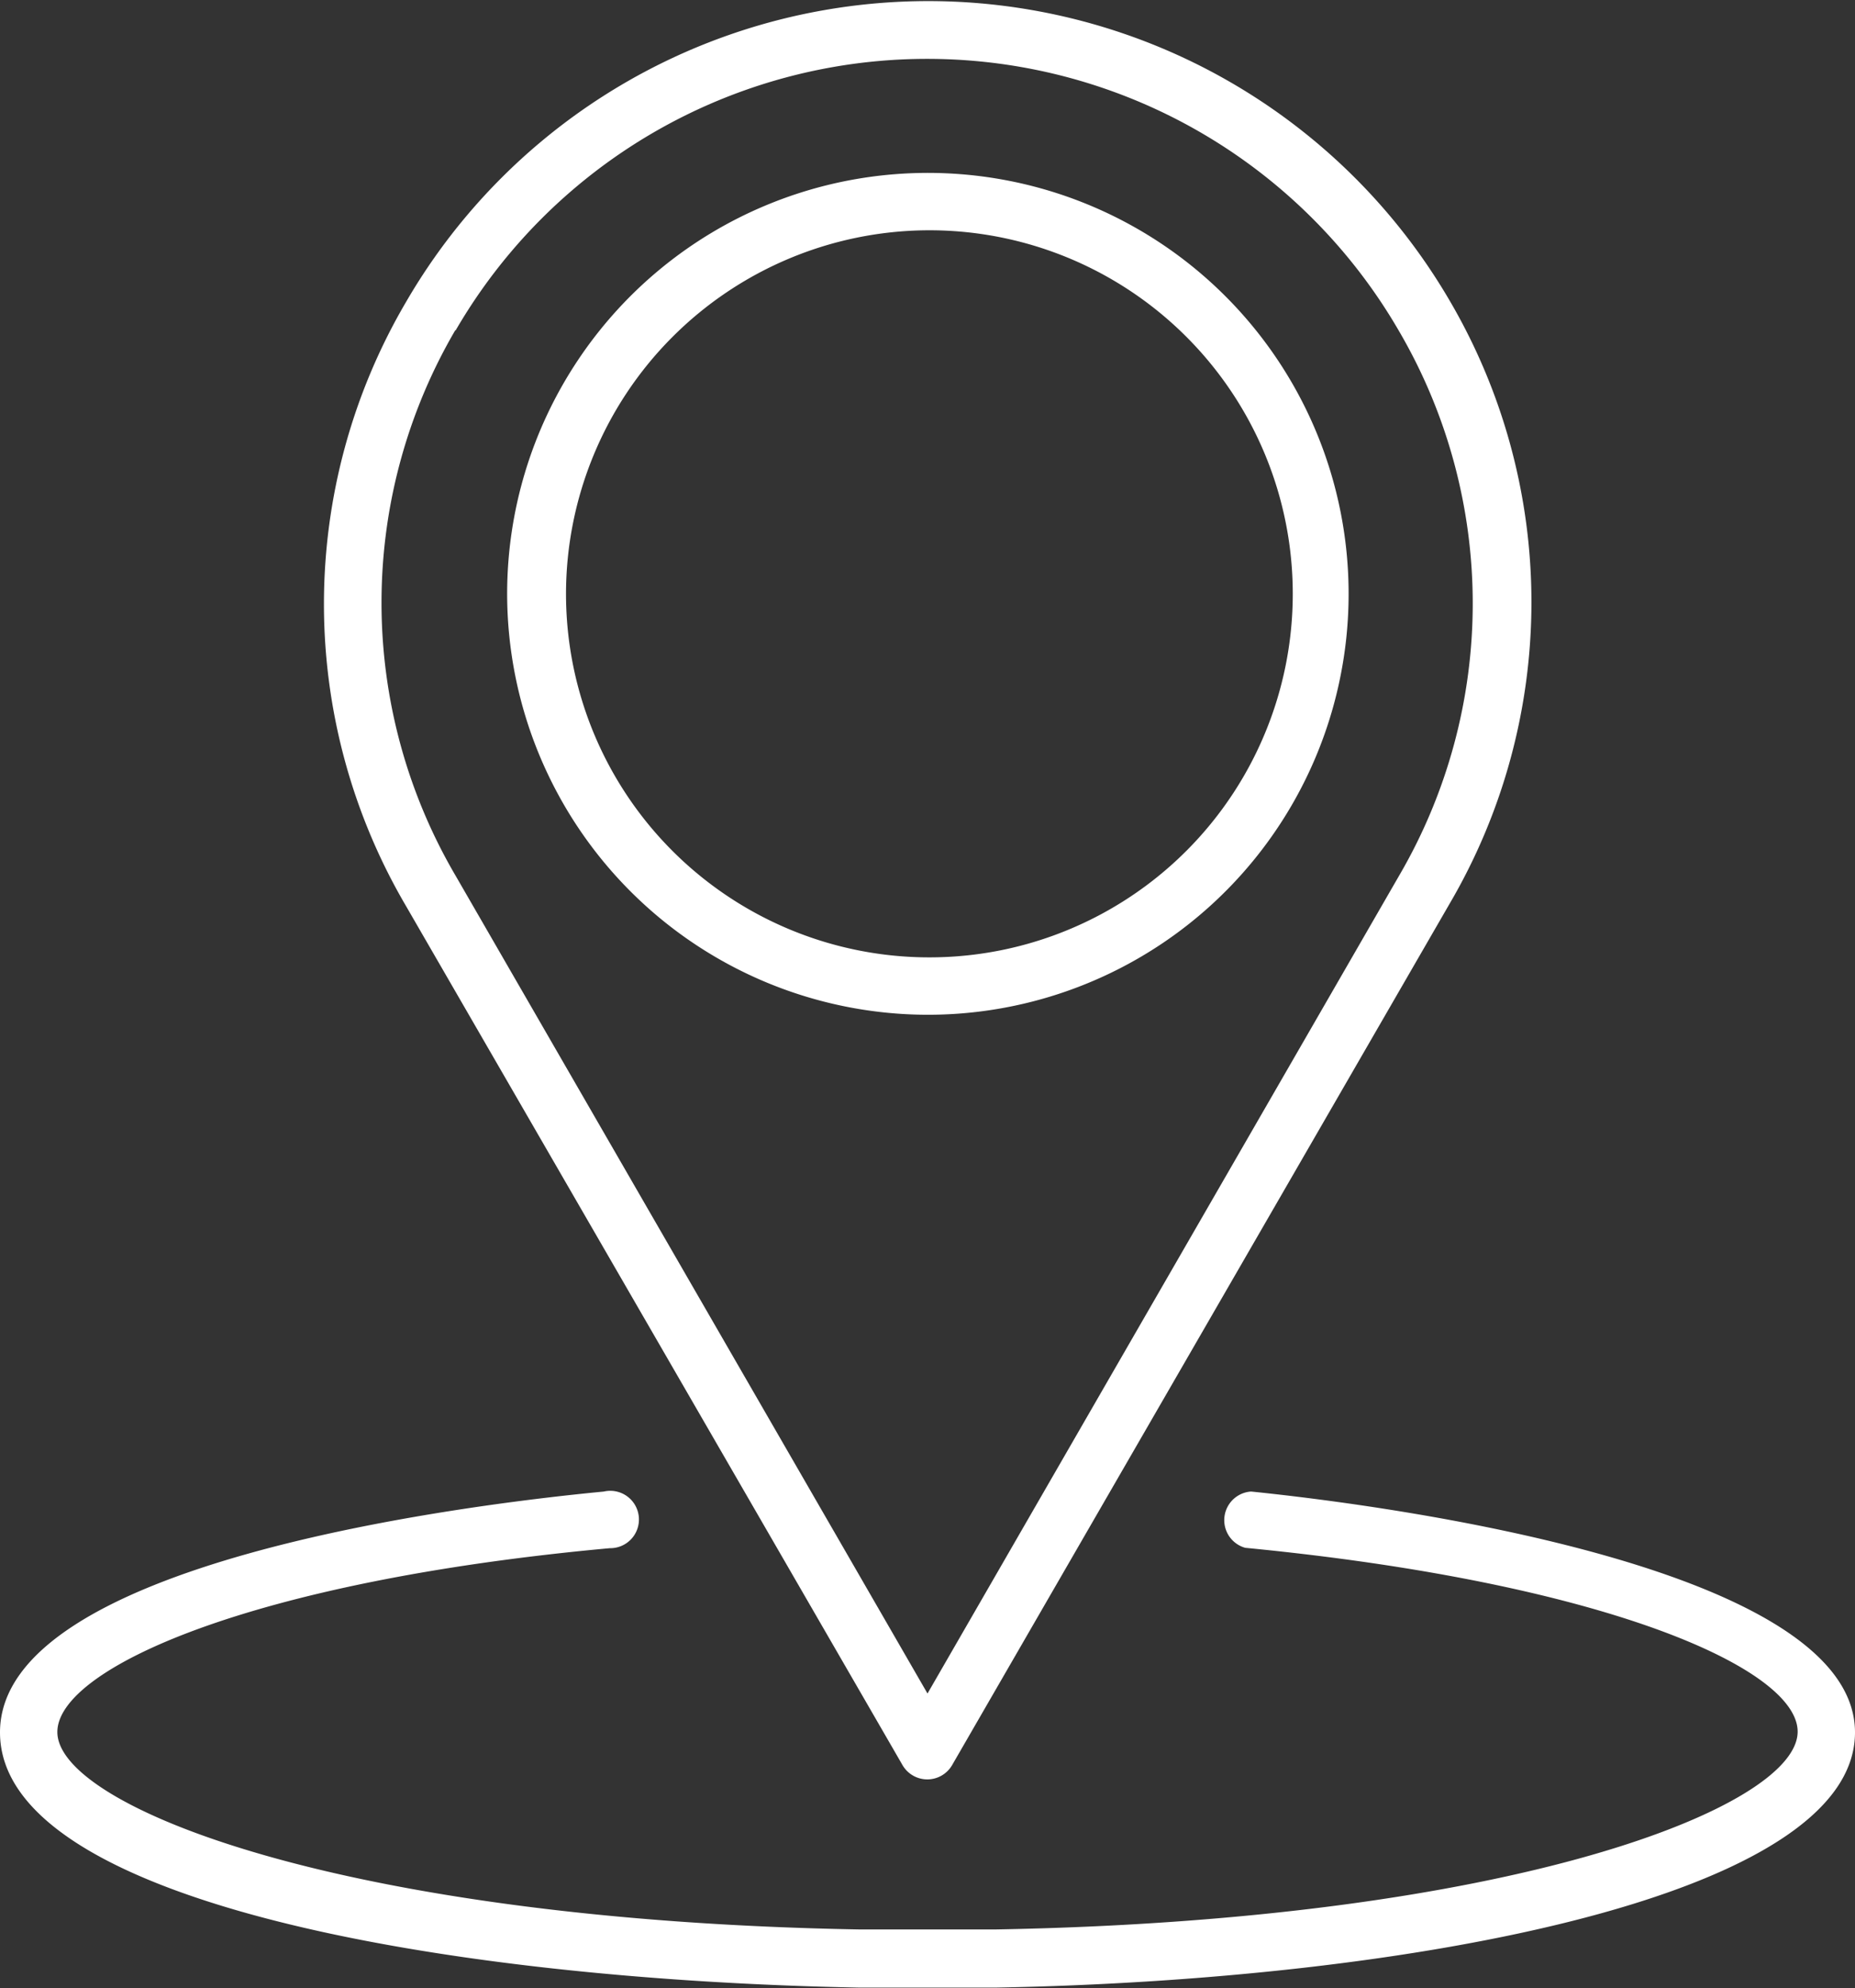 <svg xmlns="http://www.w3.org/2000/svg" viewBox="0 0 49.16 52.66"><rect x="0" y="0" width="49.16" height="52.66" fill="#333333" stroke="none"/><defs><style>.cls-1{fill:#fff;}</style></defs><title>strategic-location</title><g id="Layer_2" data-name="Layer 2"><g id="Layer_1-2" data-name="Layer 1"><path class="cls-1" d="M23.92,46.76a.76.76,0,0,0,1.31,0L38.41,23.95a15.8,15.8,0,0,0,0-16A16,16,0,0,0,10.76,8a15.8,15.8,0,0,0,0,16Zm-11.85-38a14.45,14.45,0,0,1,25,0,14.3,14.3,0,0,1,0,14.45L24.58,44.86,12.07,23.19a14.3,14.3,0,0,1,0-14.45"/><path class="cls-1" d="M24.58,26.88A11.15,11.15,0,1,0,13.44,15.73,11.16,11.16,0,0,0,24.58,26.88m0-20.78A9.63,9.63,0,1,1,15,15.73,9.64,9.64,0,0,1,24.58,6.1"/><path class="cls-1" d="M33.15,39.51A.76.76,0,0,0,33,41c9.51.92,14.64,3.19,14.64,4.87,0,2-7.58,5-21.29,5.24l-1.77,0-1.77,0C9.1,50.87,1.52,47.86,1.52,45.88c0-1.68,5.13-4,14.64-4.87A.76.76,0,1,0,16,39.51c-3.76.36-16,1.89-16,6.38s11.81,6.55,22.78,6.76l1.8,0,1.8,0c11-.2,22.78-2.41,22.78-6.76s-12.26-6-16-6.38"/></g></g></svg>